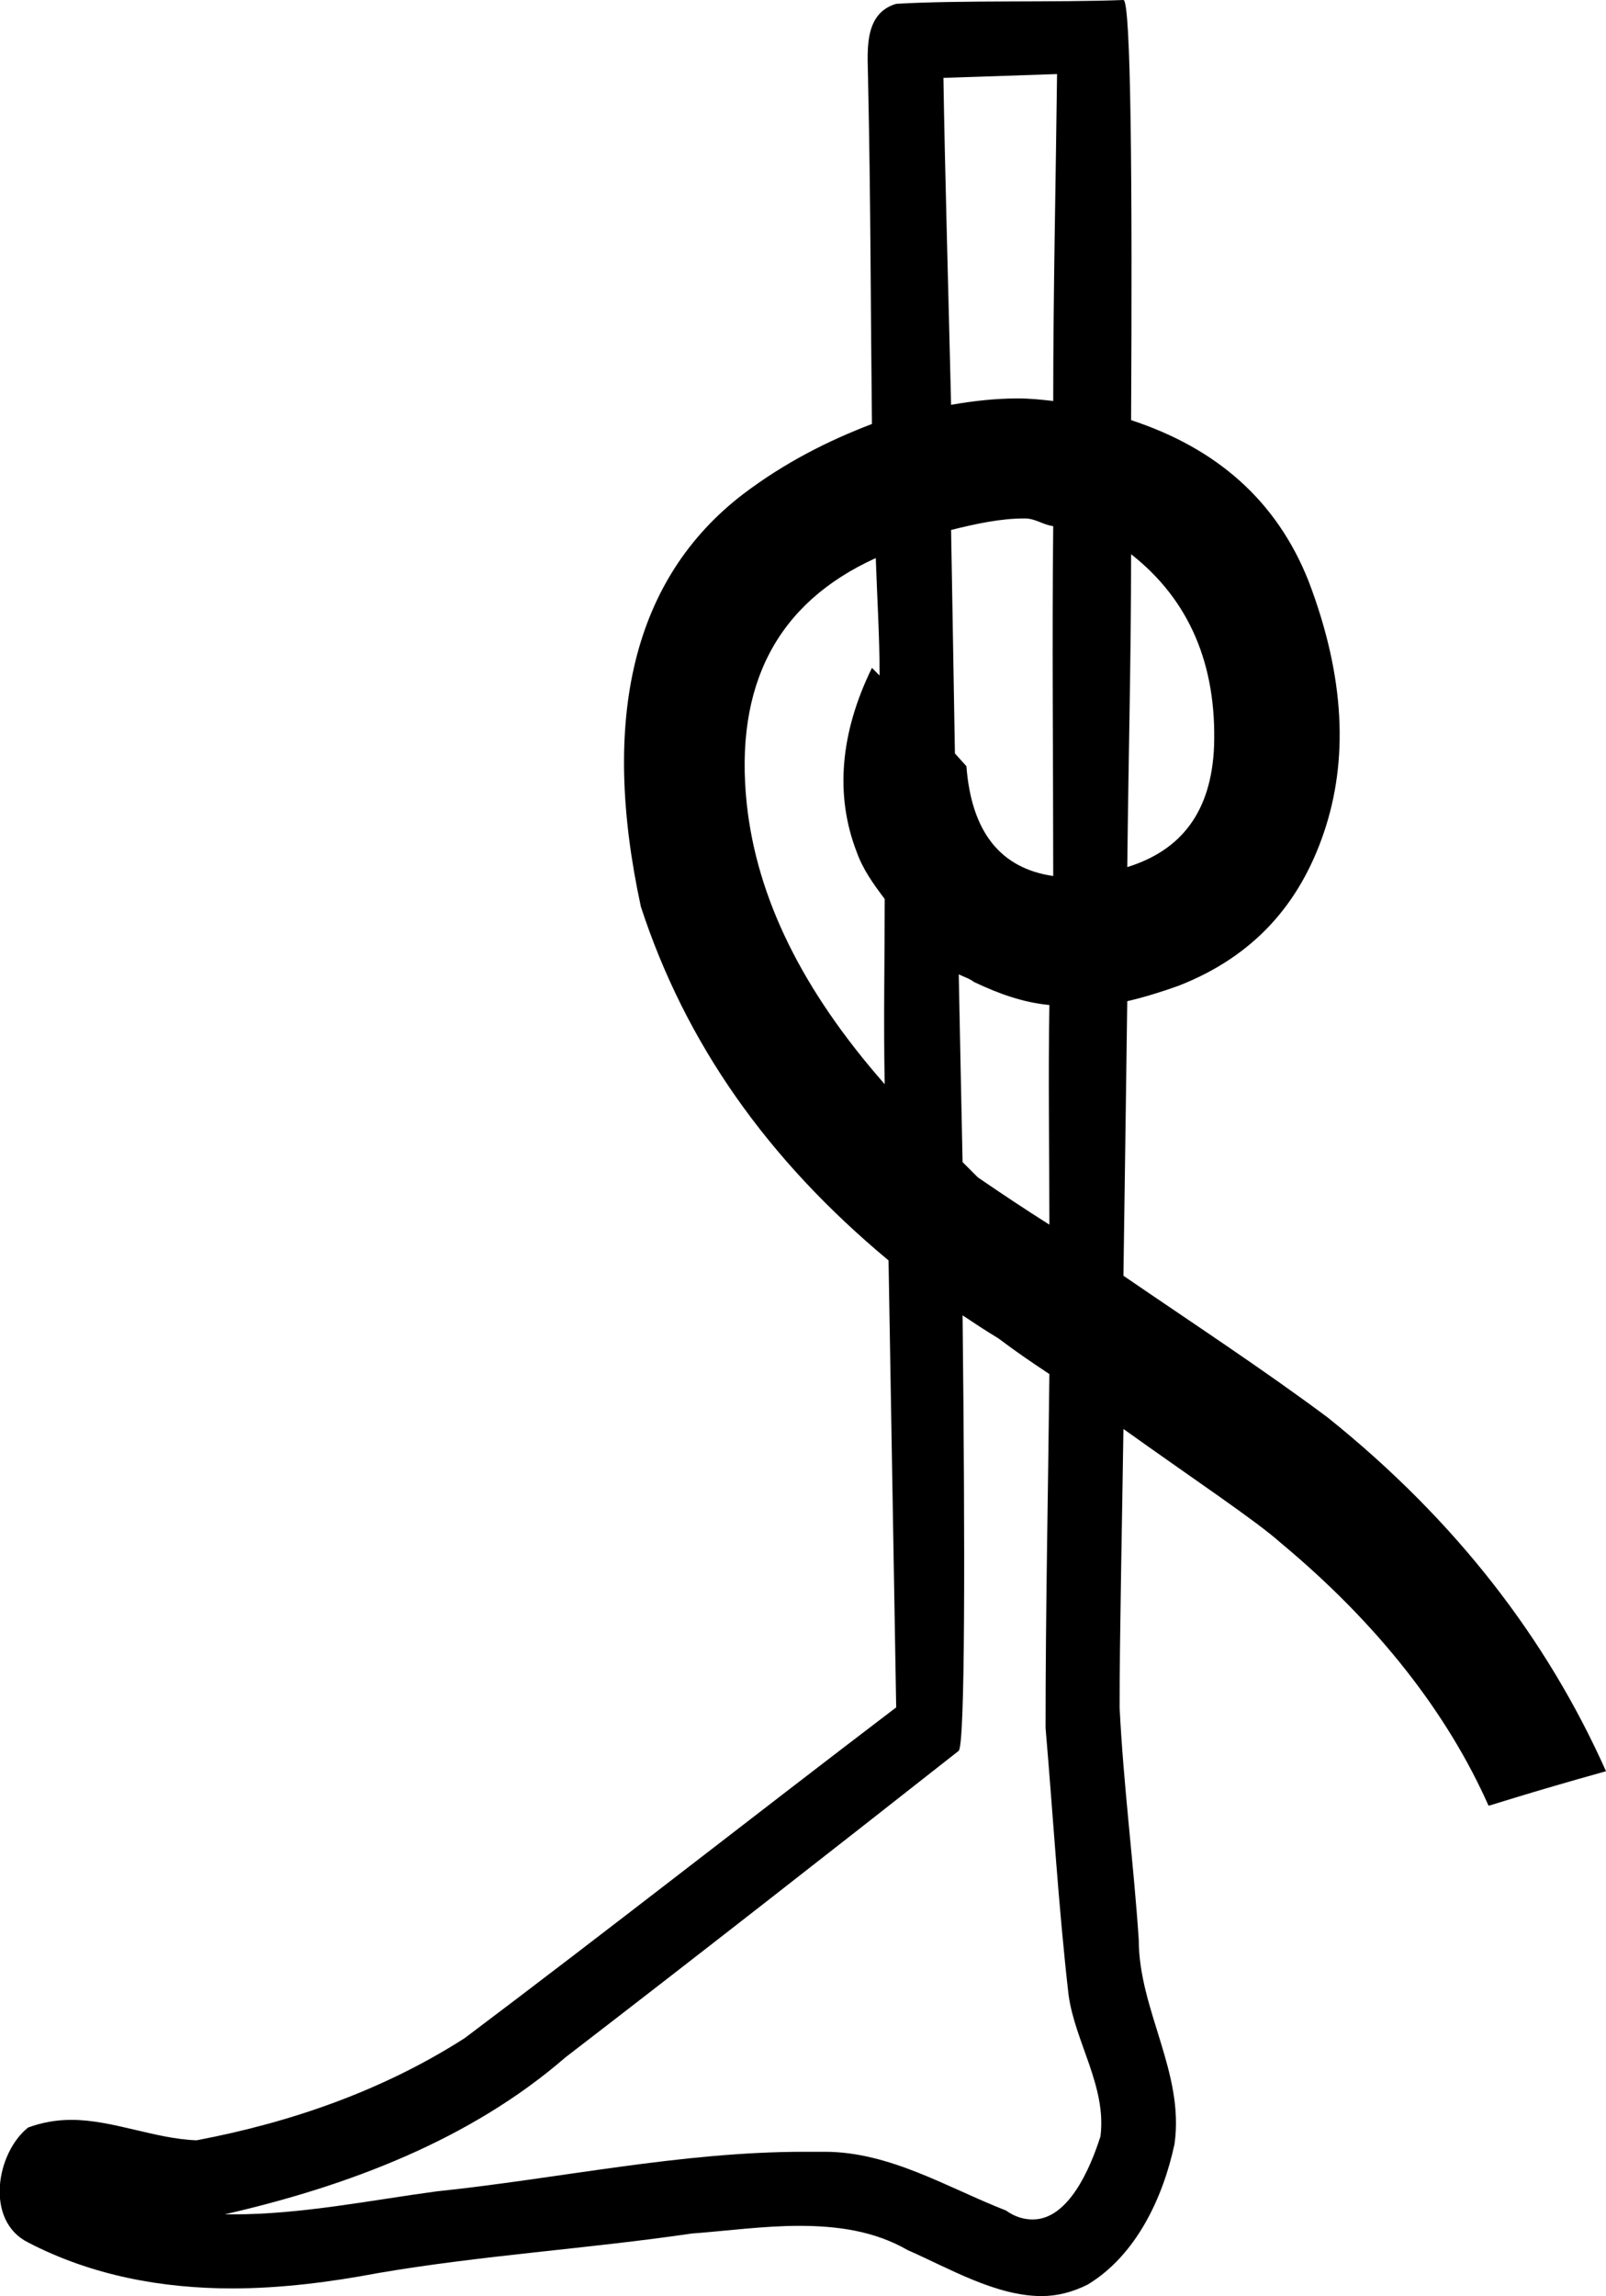 <?xml version='1.0' encoding ='UTF-8' standalone='yes'?>
<svg width='12.58' height='17.98' xmlns='http://www.w3.org/2000/svg' xmlns:xlink='http://www.w3.org/1999/xlink' >
<path style='fill:black; stroke:none' d=' M 8.28 0.58  C 8.27 1.43 8.25 2.29 8.25 3.14  C 8.16 3.13 8.07 3.12 7.97 3.12  C 7.8 3.12 7.62 3.14 7.45 3.17  C 7.43 2.33 7.4 1.27 7.39 0.61  C 7.68 0.6 7.98 0.59 8.28 0.58  Z  M 8.86 4.34  C 9.32 4.7 9.53 5.21 9.51 5.84  C 9.49 6.36 9.25 6.66 8.83 6.79  C 8.84 5.88 8.86 5.16 8.86 4.34  Z  M 8.02 4.06  C 8.02 4.06 8.03 4.06 8.03 4.06  C 8.11 4.06 8.17 4.11 8.25 4.12  C 8.24 5.03 8.25 5.95 8.25 6.86  C 7.84 6.8 7.61 6.52 7.57 6  L 7.48 5.9  C 7.47 5.28 7.46 4.75 7.45 4.15  C 7.65 4.1 7.84 4.06 8.02 4.06  Z  M 6.86 4.37  C 6.87 4.67 6.89 4.98 6.89 5.29  L 6.83 5.23  C 6.58 5.74 6.54 6.23 6.71 6.67  C 6.76 6.81 6.84 6.92 6.93 7.04  C 6.93 7.52 6.92 8 6.93 8.49  C 6.28 7.75 5.93 7.03 5.85 6.3  C 5.75 5.36 6.09 4.72 6.86 4.37  Z  M 7.51 7.63  C 7.55 7.65 7.59 7.66 7.63 7.69  C 7.82 7.78 8.01 7.85 8.22 7.87  C 8.21 8.44 8.22 9.02 8.22 9.59  C 8.03 9.47 7.85 9.35 7.66 9.22  C 7.62 9.18 7.58 9.14 7.54 9.1  C 7.53 8.59 7.52 8.17 7.51 7.63  Z  M 11.66 14.14  C 11.66 14.14 11.66 14.14 11.66 14.14  C 11.66 14.14 11.66 14.14 11.66 14.14  C 11.66 14.14 11.66 14.14 11.66 14.14  Z  M 7.54 10.3  C 7.63 10.36 7.72 10.42 7.82 10.48  C 7.98 10.6 8.07 10.66 8.22 10.76  C 8.21 11.68 8.19 12.61 8.19 13.53  C 8.25 14.23 8.29 14.92 8.37 15.62  C 8.42 15.99 8.67 16.34 8.62 16.73  C 8.54 16.98 8.37 17.38 8.09 17.38  C 8.02 17.38 7.95 17.36 7.88 17.31  C 7.42 17.13 6.97 16.85 6.46 16.85  C 6.43 16.85 6.4 16.85 6.37 16.85  C 6.35 16.85 6.32 16.85 6.3 16.85  C 5.33 16.85 4.38 17.06 3.42 17.16  C 2.9 17.23 2.36 17.34 1.83 17.34  C 1.81 17.34 1.78 17.34 1.76 17.34  C 2.72 17.12 3.68 16.76 4.43 16.11  C 5.47 15.31 6.48 14.52 7.51 13.71  C 7.56 13.65 7.56 12.15 7.54 10.3  Z  M 8.8 0  C 8.8 0 8.8 0 8.8 0  C 8.29 0.02 7.52 -0 7.02 0.03  C 6.75 0.11 6.8 0.43 6.8 0.65  C 6.82 1.54 6.82 2.43 6.83 3.32  C 6.49 3.45 6.15 3.62 5.82 3.87  C 4.96 4.53 4.7 5.62 5.02 7.1  C 5.37 8.17 6.01 9.08 6.96 9.87  C 6.98 11.04 7 12.21 7.02 13.37  C 5.89 14.23 4.77 15.11 3.64 15.96  C 3 16.37 2.28 16.62 1.54 16.76  C 1.22 16.75 0.88 16.6 0.56 16.6  C 0.44 16.6 0.33 16.62 0.22 16.66  C -0.03 16.86 -0.12 17.39 0.22 17.56  C 0.72 17.82 1.27 17.92 1.82 17.92  C 2.2 17.92 2.59 17.87 2.96 17.8  C 3.78 17.66 4.6 17.61 5.42 17.49  C 5.69 17.47 5.98 17.43 6.26 17.43  C 6.56 17.43 6.85 17.47 7.11 17.62  C 7.43 17.76 7.8 17.98 8.16 17.98  C 8.28 17.98 8.4 17.95 8.52 17.89  C 8.9 17.66 9.11 17.21 9.2 16.79  C 9.28 16.23 8.92 15.74 8.92 15.19  C 8.88 14.59 8.8 13.98 8.77 13.37  C 8.77 12.8 8.79 11.89 8.8 11.19  C 9.36 11.59 9.84 11.91 10.03 12.08  C 10.8 12.72 11.34 13.42 11.66 14.14  C 11.67 14.14 11.97 14.04 12.58 13.87  C 12.12 12.84 11.41 11.91 10.4 11.1  C 9.89 10.72 9.34 10.36 8.8 9.99  C 8.81 9.26 8.82 8.61 8.83 7.84  C 8.96 7.81 9.09 7.77 9.23 7.72  C 9.82 7.49 10.18 7.08 10.37 6.52  C 10.56 5.96 10.54 5.31 10.25 4.55  C 10 3.92 9.53 3.51 8.86 3.29  C 8.87 1.46 8.86 0 8.8 0  Z '/></svg>

